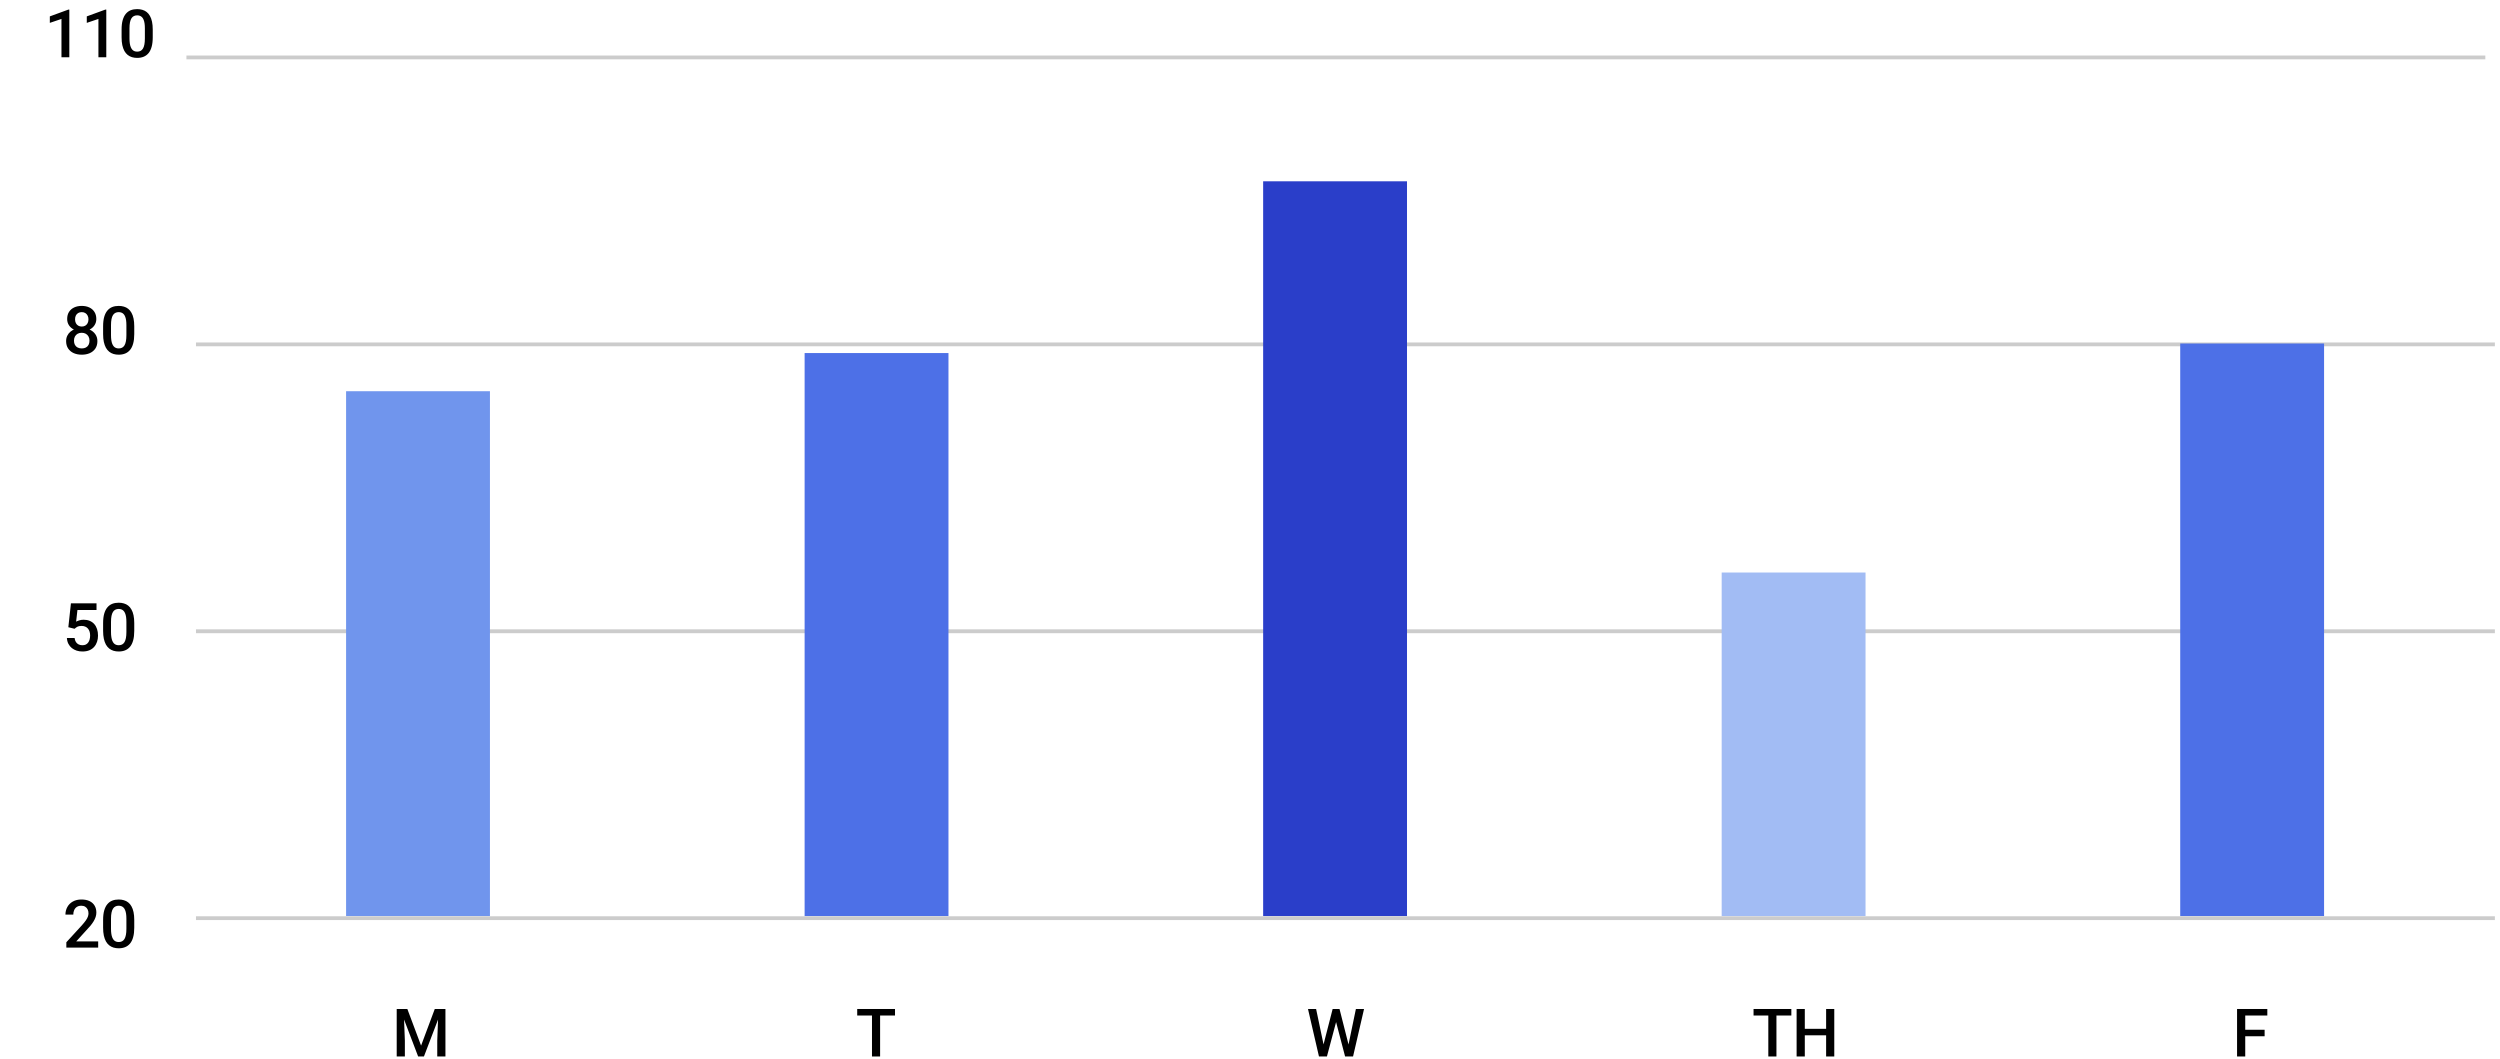 <svg width="262" height="111" viewBox="0 0 262 111" fill="none" xmlns="http://www.w3.org/2000/svg">
<line y1="-0.2" x2="240.925" y2="-0.2" transform="matrix(1 0 0.002 1 20.54 96.424)" stroke="black" stroke-opacity="0.2" stroke-width="0.4"/>
<line y1="-0.2" x2="240.925" y2="-0.2" transform="matrix(1 0 0.002 1 20.54 66.356)" stroke="black" stroke-opacity="0.2" stroke-width="0.4"/>
<line y1="-0.2" x2="240.925" y2="-0.2" transform="matrix(1 0 0.002 1 20.54 36.289)" stroke="black" stroke-opacity="0.2" stroke-width="0.4"/>
<line y1="-0.2" x2="240.925" y2="-0.2" transform="matrix(1 0 0.003 1 19.538 6.221)" stroke="black" stroke-opacity="0.2" stroke-width="0.4"/>
<path d="M10.289 98.656V99.312H6.953V98.749L8.573 96.981C8.751 96.781 8.891 96.608 8.994 96.462C9.096 96.316 9.168 96.185 9.209 96.069C9.252 95.95 9.274 95.835 9.274 95.724C9.274 95.566 9.244 95.428 9.185 95.31C9.128 95.189 9.044 95.095 8.932 95.026C8.821 94.956 8.685 94.92 8.525 94.92C8.341 94.92 8.186 94.96 8.061 95.04C7.935 95.12 7.841 95.23 7.777 95.372C7.713 95.511 7.681 95.67 7.681 95.85H6.858C6.858 95.561 6.924 95.296 7.056 95.057C7.188 94.816 7.379 94.624 7.63 94.483C7.881 94.339 8.183 94.268 8.536 94.268C8.868 94.268 9.151 94.323 9.383 94.435C9.616 94.547 9.792 94.705 9.913 94.91C10.036 95.115 10.098 95.358 10.098 95.638C10.098 95.793 10.073 95.947 10.023 96.1C9.972 96.252 9.901 96.405 9.807 96.558C9.716 96.708 9.608 96.859 9.483 97.012C9.357 97.163 9.219 97.315 9.069 97.47L7.992 98.656H10.289ZM14.07 96.407V97.221C14.07 97.61 14.032 97.943 13.954 98.219C13.879 98.492 13.77 98.714 13.626 98.885C13.482 99.056 13.31 99.181 13.11 99.261C12.912 99.341 12.69 99.381 12.443 99.381C12.248 99.381 12.065 99.356 11.897 99.306C11.73 99.255 11.58 99.177 11.445 99.07C11.311 98.963 11.196 98.825 11.1 98.656C11.007 98.485 10.934 98.281 10.881 98.044C10.831 97.808 10.806 97.533 10.806 97.221V96.407C10.806 96.015 10.845 95.685 10.922 95.416C11 95.145 11.11 94.925 11.254 94.756C11.398 94.585 11.568 94.461 11.767 94.384C11.967 94.306 12.191 94.268 12.437 94.268C12.635 94.268 12.817 94.293 12.983 94.343C13.152 94.391 13.303 94.467 13.435 94.572C13.569 94.677 13.683 94.813 13.776 94.982C13.872 95.148 13.945 95.35 13.995 95.587C14.045 95.822 14.07 96.095 14.07 96.407ZM13.247 97.337V96.284C13.247 96.086 13.235 95.912 13.213 95.761C13.19 95.609 13.155 95.48 13.11 95.375C13.067 95.268 13.012 95.181 12.946 95.115C12.88 95.047 12.805 94.998 12.72 94.968C12.636 94.936 12.541 94.92 12.437 94.92C12.309 94.92 12.195 94.945 12.095 94.996C11.995 95.043 11.91 95.121 11.842 95.228C11.774 95.335 11.721 95.476 11.685 95.652C11.65 95.825 11.633 96.036 11.633 96.284V97.337C11.633 97.537 11.645 97.714 11.668 97.867C11.69 98.019 11.725 98.15 11.77 98.26C11.816 98.367 11.87 98.456 11.934 98.526C12 98.595 12.075 98.645 12.16 98.677C12.246 98.709 12.341 98.725 12.443 98.725C12.573 98.725 12.688 98.7 12.789 98.649C12.889 98.599 12.973 98.519 13.042 98.41C13.11 98.299 13.161 98.154 13.195 97.976C13.23 97.798 13.247 97.585 13.247 97.337Z" fill="black"/>
<path d="M41.924 105.742H42.69L44.129 109.581L45.564 105.742H46.33L44.429 110.719H43.821L41.924 105.742ZM41.575 105.742H42.303L42.43 109.064V110.719H41.575V105.742ZM45.95 105.742H46.682V110.719H45.824V109.064L45.95 105.742Z" fill="black"/>
<path d="M92.235 105.742V110.719H91.384V105.742H92.235ZM93.797 105.742V106.426H89.836V105.742H93.797Z" fill="black"/>
<path d="M138.669 109.601L139.661 105.742H140.18L140.122 106.737L139.062 110.719H138.522L138.669 109.601ZM137.928 105.742L138.731 109.57L138.803 110.719H138.228L137.077 105.742H137.928ZM141.305 109.56L142.098 105.742H142.952L141.8 110.719H141.226L141.305 109.56ZM140.382 105.742L141.363 109.611L141.506 110.719H140.966L139.924 106.737L139.869 105.742H140.382Z" fill="black"/>
<path d="M186.171 105.742V110.719H185.32V105.742H186.171ZM187.733 105.742V106.426H183.772V105.742H187.733ZM191.573 107.82V108.5H188.931V107.82H191.573ZM189.143 105.742V110.719H188.285V105.742H189.143ZM192.232 105.742V110.719H191.378V105.742H192.232Z" fill="black"/>
<path d="M235.301 105.742V110.719H234.444V105.742H235.301ZM237.332 107.919V108.6H235.083V107.919H237.332ZM237.615 105.742V106.426H235.083V105.742H237.615Z" fill="black"/>
<path d="M7.818 65.895L7.162 65.734L7.432 63.232H10.115V63.93H8.115L7.979 65.15C8.056 65.104 8.163 65.06 8.3 65.017C8.437 64.971 8.593 64.948 8.768 64.948C9.003 64.948 9.212 64.987 9.397 65.064C9.584 65.14 9.742 65.25 9.872 65.396C10.002 65.54 10.101 65.715 10.169 65.922C10.238 66.127 10.272 66.359 10.272 66.616C10.272 66.846 10.238 67.062 10.169 67.262C10.103 67.463 10.003 67.639 9.869 67.792C9.734 67.945 9.565 68.064 9.359 68.151C9.157 68.235 8.916 68.277 8.638 68.277C8.431 68.277 8.232 68.248 8.04 68.189C7.851 68.127 7.681 68.037 7.531 67.918C7.38 67.798 7.26 67.65 7.169 67.474C7.077 67.296 7.025 67.092 7.011 66.862H7.818C7.838 67.024 7.883 67.162 7.951 67.276C8.022 67.388 8.115 67.473 8.232 67.532C8.348 67.591 8.482 67.621 8.635 67.621C8.774 67.621 8.893 67.597 8.994 67.549C9.094 67.499 9.177 67.428 9.243 67.337C9.312 67.244 9.362 67.135 9.394 67.009C9.428 66.884 9.445 66.745 9.445 66.592C9.445 66.447 9.426 66.313 9.387 66.192C9.35 66.072 9.295 65.967 9.219 65.878C9.146 65.789 9.054 65.721 8.942 65.673C8.831 65.623 8.702 65.598 8.556 65.598C8.36 65.598 8.21 65.626 8.105 65.683C8.003 65.74 7.907 65.811 7.818 65.895ZM14.07 65.304V66.117C14.07 66.507 14.032 66.84 13.954 67.115C13.879 67.389 13.77 67.611 13.626 67.782C13.482 67.953 13.31 68.078 13.11 68.158C12.912 68.237 12.69 68.277 12.443 68.277C12.248 68.277 12.065 68.252 11.897 68.202C11.73 68.152 11.58 68.073 11.445 67.966C11.311 67.859 11.196 67.721 11.1 67.553C11.007 67.382 10.934 67.178 10.881 66.941C10.831 66.704 10.806 66.429 10.806 66.117V65.304C10.806 64.912 10.845 64.581 10.922 64.312C11 64.041 11.11 63.822 11.254 63.653C11.398 63.482 11.568 63.358 11.767 63.28C11.967 63.203 12.191 63.164 12.437 63.164C12.635 63.164 12.817 63.189 12.983 63.239C13.152 63.287 13.303 63.363 13.435 63.468C13.569 63.573 13.683 63.71 13.776 63.878C13.872 64.045 13.945 64.246 13.995 64.483C14.045 64.718 14.07 64.992 14.07 65.304ZM13.247 66.233V65.181C13.247 64.982 13.235 64.808 13.213 64.658C13.19 64.505 13.155 64.376 13.11 64.272C13.067 64.164 13.012 64.078 12.946 64.012C12.88 63.943 12.805 63.894 12.72 63.865C12.636 63.833 12.541 63.817 12.437 63.817C12.309 63.817 12.195 63.842 12.095 63.892C11.995 63.94 11.91 64.017 11.842 64.124C11.774 64.232 11.721 64.373 11.685 64.548C11.65 64.722 11.633 64.932 11.633 65.181V66.233C11.633 66.434 11.645 66.611 11.668 66.763C11.69 66.916 11.725 67.047 11.77 67.156C11.816 67.263 11.87 67.352 11.934 67.423C12 67.491 12.075 67.541 12.16 67.573C12.246 67.605 12.341 67.621 12.443 67.621C12.573 67.621 12.688 67.596 12.789 67.546C12.889 67.496 12.973 67.416 13.042 67.307C13.11 67.195 13.161 67.05 13.195 66.873C13.23 66.695 13.247 66.482 13.247 66.233Z" fill="black"/>
<path d="M10.207 35.747C10.207 36.056 10.135 36.317 9.992 36.529C9.848 36.741 9.652 36.902 9.404 37.011C9.158 37.118 8.88 37.172 8.57 37.172C8.26 37.172 7.981 37.118 7.733 37.011C7.484 36.902 7.288 36.741 7.145 36.529C7.001 36.317 6.929 36.056 6.929 35.747C6.929 35.541 6.969 35.356 7.049 35.19C7.129 35.021 7.241 34.876 7.387 34.755C7.535 34.632 7.709 34.538 7.907 34.472C8.107 34.406 8.326 34.373 8.563 34.373C8.878 34.373 9.159 34.431 9.407 34.547C9.656 34.663 9.851 34.824 9.992 35.029C10.135 35.234 10.207 35.473 10.207 35.747ZM9.38 35.706C9.38 35.539 9.346 35.393 9.277 35.268C9.209 35.143 9.113 35.046 8.99 34.977C8.867 34.909 8.725 34.875 8.563 34.875C8.399 34.875 8.257 34.909 8.136 34.977C8.015 35.046 7.92 35.143 7.852 35.268C7.786 35.393 7.753 35.539 7.753 35.706C7.753 35.874 7.786 36.02 7.852 36.143C7.918 36.264 8.013 36.356 8.136 36.42C8.259 36.484 8.404 36.516 8.57 36.516C8.736 36.516 8.88 36.484 9.001 36.42C9.121 36.356 9.215 36.264 9.281 36.143C9.347 36.02 9.38 35.874 9.38 35.706ZM10.094 33.436C10.094 33.684 10.028 33.905 9.896 34.099C9.766 34.293 9.586 34.446 9.356 34.557C9.126 34.666 8.864 34.721 8.57 34.721C8.274 34.721 8.009 34.666 7.777 34.557C7.547 34.446 7.366 34.293 7.233 34.099C7.104 33.905 7.039 33.684 7.039 33.436C7.039 33.14 7.104 32.89 7.233 32.688C7.366 32.482 7.547 32.326 7.777 32.219C8.007 32.112 8.27 32.059 8.566 32.059C8.863 32.059 9.126 32.112 9.356 32.219C9.586 32.326 9.766 32.482 9.896 32.688C10.028 32.89 10.094 33.14 10.094 33.436ZM9.271 33.463C9.271 33.315 9.241 33.185 9.182 33.074C9.125 32.96 9.044 32.871 8.939 32.807C8.834 32.743 8.71 32.711 8.566 32.711C8.423 32.711 8.299 32.742 8.194 32.804C8.089 32.865 8.008 32.952 7.951 33.063C7.894 33.175 7.866 33.308 7.866 33.463C7.866 33.616 7.894 33.749 7.951 33.863C8.008 33.975 8.089 34.063 8.194 34.127C8.301 34.19 8.426 34.222 8.57 34.222C8.713 34.222 8.838 34.19 8.942 34.127C9.047 34.063 9.128 33.975 9.185 33.863C9.242 33.749 9.271 33.616 9.271 33.463ZM14.07 34.198V35.012C14.07 35.401 14.032 35.734 13.954 36.01C13.879 36.283 13.77 36.505 13.626 36.676C13.482 36.847 13.31 36.972 13.11 37.052C12.912 37.132 12.69 37.172 12.443 37.172C12.248 37.172 12.065 37.147 11.897 37.097C11.73 37.047 11.58 36.968 11.445 36.861C11.311 36.754 11.196 36.616 11.1 36.447C11.007 36.276 10.934 36.072 10.881 35.835C10.831 35.599 10.806 35.324 10.806 35.012V34.198C10.806 33.806 10.845 33.476 10.922 33.207C11 32.936 11.11 32.716 11.254 32.547C11.398 32.377 11.568 32.252 11.767 32.175C11.967 32.097 12.191 32.059 12.437 32.059C12.635 32.059 12.817 32.084 12.983 32.134C13.152 32.182 13.303 32.258 13.435 32.363C13.569 32.468 13.683 32.604 13.776 32.773C13.872 32.939 13.945 33.141 13.995 33.378C14.045 33.613 14.07 33.886 14.07 34.198ZM13.247 35.128V34.075C13.247 33.877 13.235 33.703 13.213 33.552C13.19 33.4 13.155 33.271 13.11 33.166C13.067 33.059 13.012 32.972 12.946 32.906C12.88 32.838 12.805 32.789 12.72 32.759C12.636 32.727 12.541 32.711 12.437 32.711C12.309 32.711 12.195 32.736 12.095 32.787C11.995 32.834 11.91 32.912 11.842 33.019C11.774 33.126 11.721 33.267 11.685 33.443C11.65 33.616 11.633 33.827 11.633 34.075V35.128C11.633 35.328 11.645 35.505 11.668 35.658C11.69 35.81 11.725 35.941 11.77 36.051C11.816 36.158 11.87 36.247 11.934 36.317C12 36.386 12.075 36.436 12.16 36.468C12.246 36.5 12.341 36.516 12.443 36.516C12.573 36.516 12.688 36.491 12.789 36.44C12.889 36.39 12.973 36.31 13.042 36.201C13.11 36.09 13.161 35.945 13.195 35.767C13.23 35.589 13.247 35.376 13.247 35.128Z" fill="black"/>
<path d="M7.265 1.006V6H6.442V1.984L5.222 2.397V1.717L7.166 1.006H7.265ZM11.139 1.006V6H10.315V1.984L9.095 2.397V1.717L11.04 1.006H11.139ZM16.007 3.095V3.908C16.007 4.298 15.968 4.631 15.891 4.906C15.816 5.18 15.706 5.402 15.563 5.573C15.419 5.744 15.247 5.869 15.047 5.949C14.848 6.028 14.626 6.068 14.38 6.068C14.184 6.068 14.002 6.043 13.833 5.993C13.667 5.943 13.517 5.864 13.382 5.757C13.248 5.65 13.133 5.512 13.037 5.344C12.944 5.173 12.871 4.969 12.818 4.732C12.768 4.495 12.743 4.22 12.743 3.908V3.095C12.743 2.703 12.782 2.372 12.859 2.104C12.937 1.832 13.047 1.612 13.191 1.444C13.334 1.273 13.505 1.149 13.703 1.071C13.904 0.994 14.127 0.955 14.373 0.955C14.572 0.955 14.754 0.98 14.92 1.03C15.089 1.078 15.239 1.154 15.371 1.259C15.506 1.364 15.62 1.501 15.713 1.669C15.809 1.836 15.882 2.037 15.932 2.274C15.982 2.509 16.007 2.783 16.007 3.095ZM15.183 4.024V2.972C15.183 2.773 15.172 2.599 15.149 2.449C15.126 2.296 15.092 2.167 15.047 2.062C15.003 1.955 14.949 1.869 14.883 1.803C14.816 1.734 14.741 1.685 14.657 1.656C14.573 1.624 14.478 1.608 14.373 1.608C14.246 1.608 14.132 1.633 14.032 1.683C13.931 1.731 13.847 1.808 13.779 1.916C13.71 2.023 13.658 2.164 13.621 2.339C13.587 2.513 13.57 2.723 13.57 2.972V4.024C13.57 4.225 13.582 4.402 13.604 4.554C13.627 4.707 13.661 4.838 13.707 4.947C13.752 5.054 13.807 5.143 13.871 5.214C13.937 5.282 14.012 5.332 14.097 5.364C14.183 5.396 14.278 5.412 14.38 5.412C14.51 5.412 14.625 5.387 14.725 5.337C14.826 5.287 14.91 5.207 14.978 5.098C15.047 4.986 15.098 4.841 15.132 4.664C15.166 4.486 15.183 4.273 15.183 4.024Z" fill="black"/>
<rect x="36.27" y="41" width="15.076" height="55" fill="#7095ED"/>
<rect x="84.324" y="37" width="15.076" height="59" fill="#4D70E7"/>
<rect x="132.378" y="19" width="15.076" height="77" fill="#2A3EC9"/>
<rect x="180.432" y="60" width="15.076" height="36" fill="#A2BCF4"/>
<rect x="228.487" y="36" width="15.076" height="60" fill="#4D70E7"/>
</svg>
